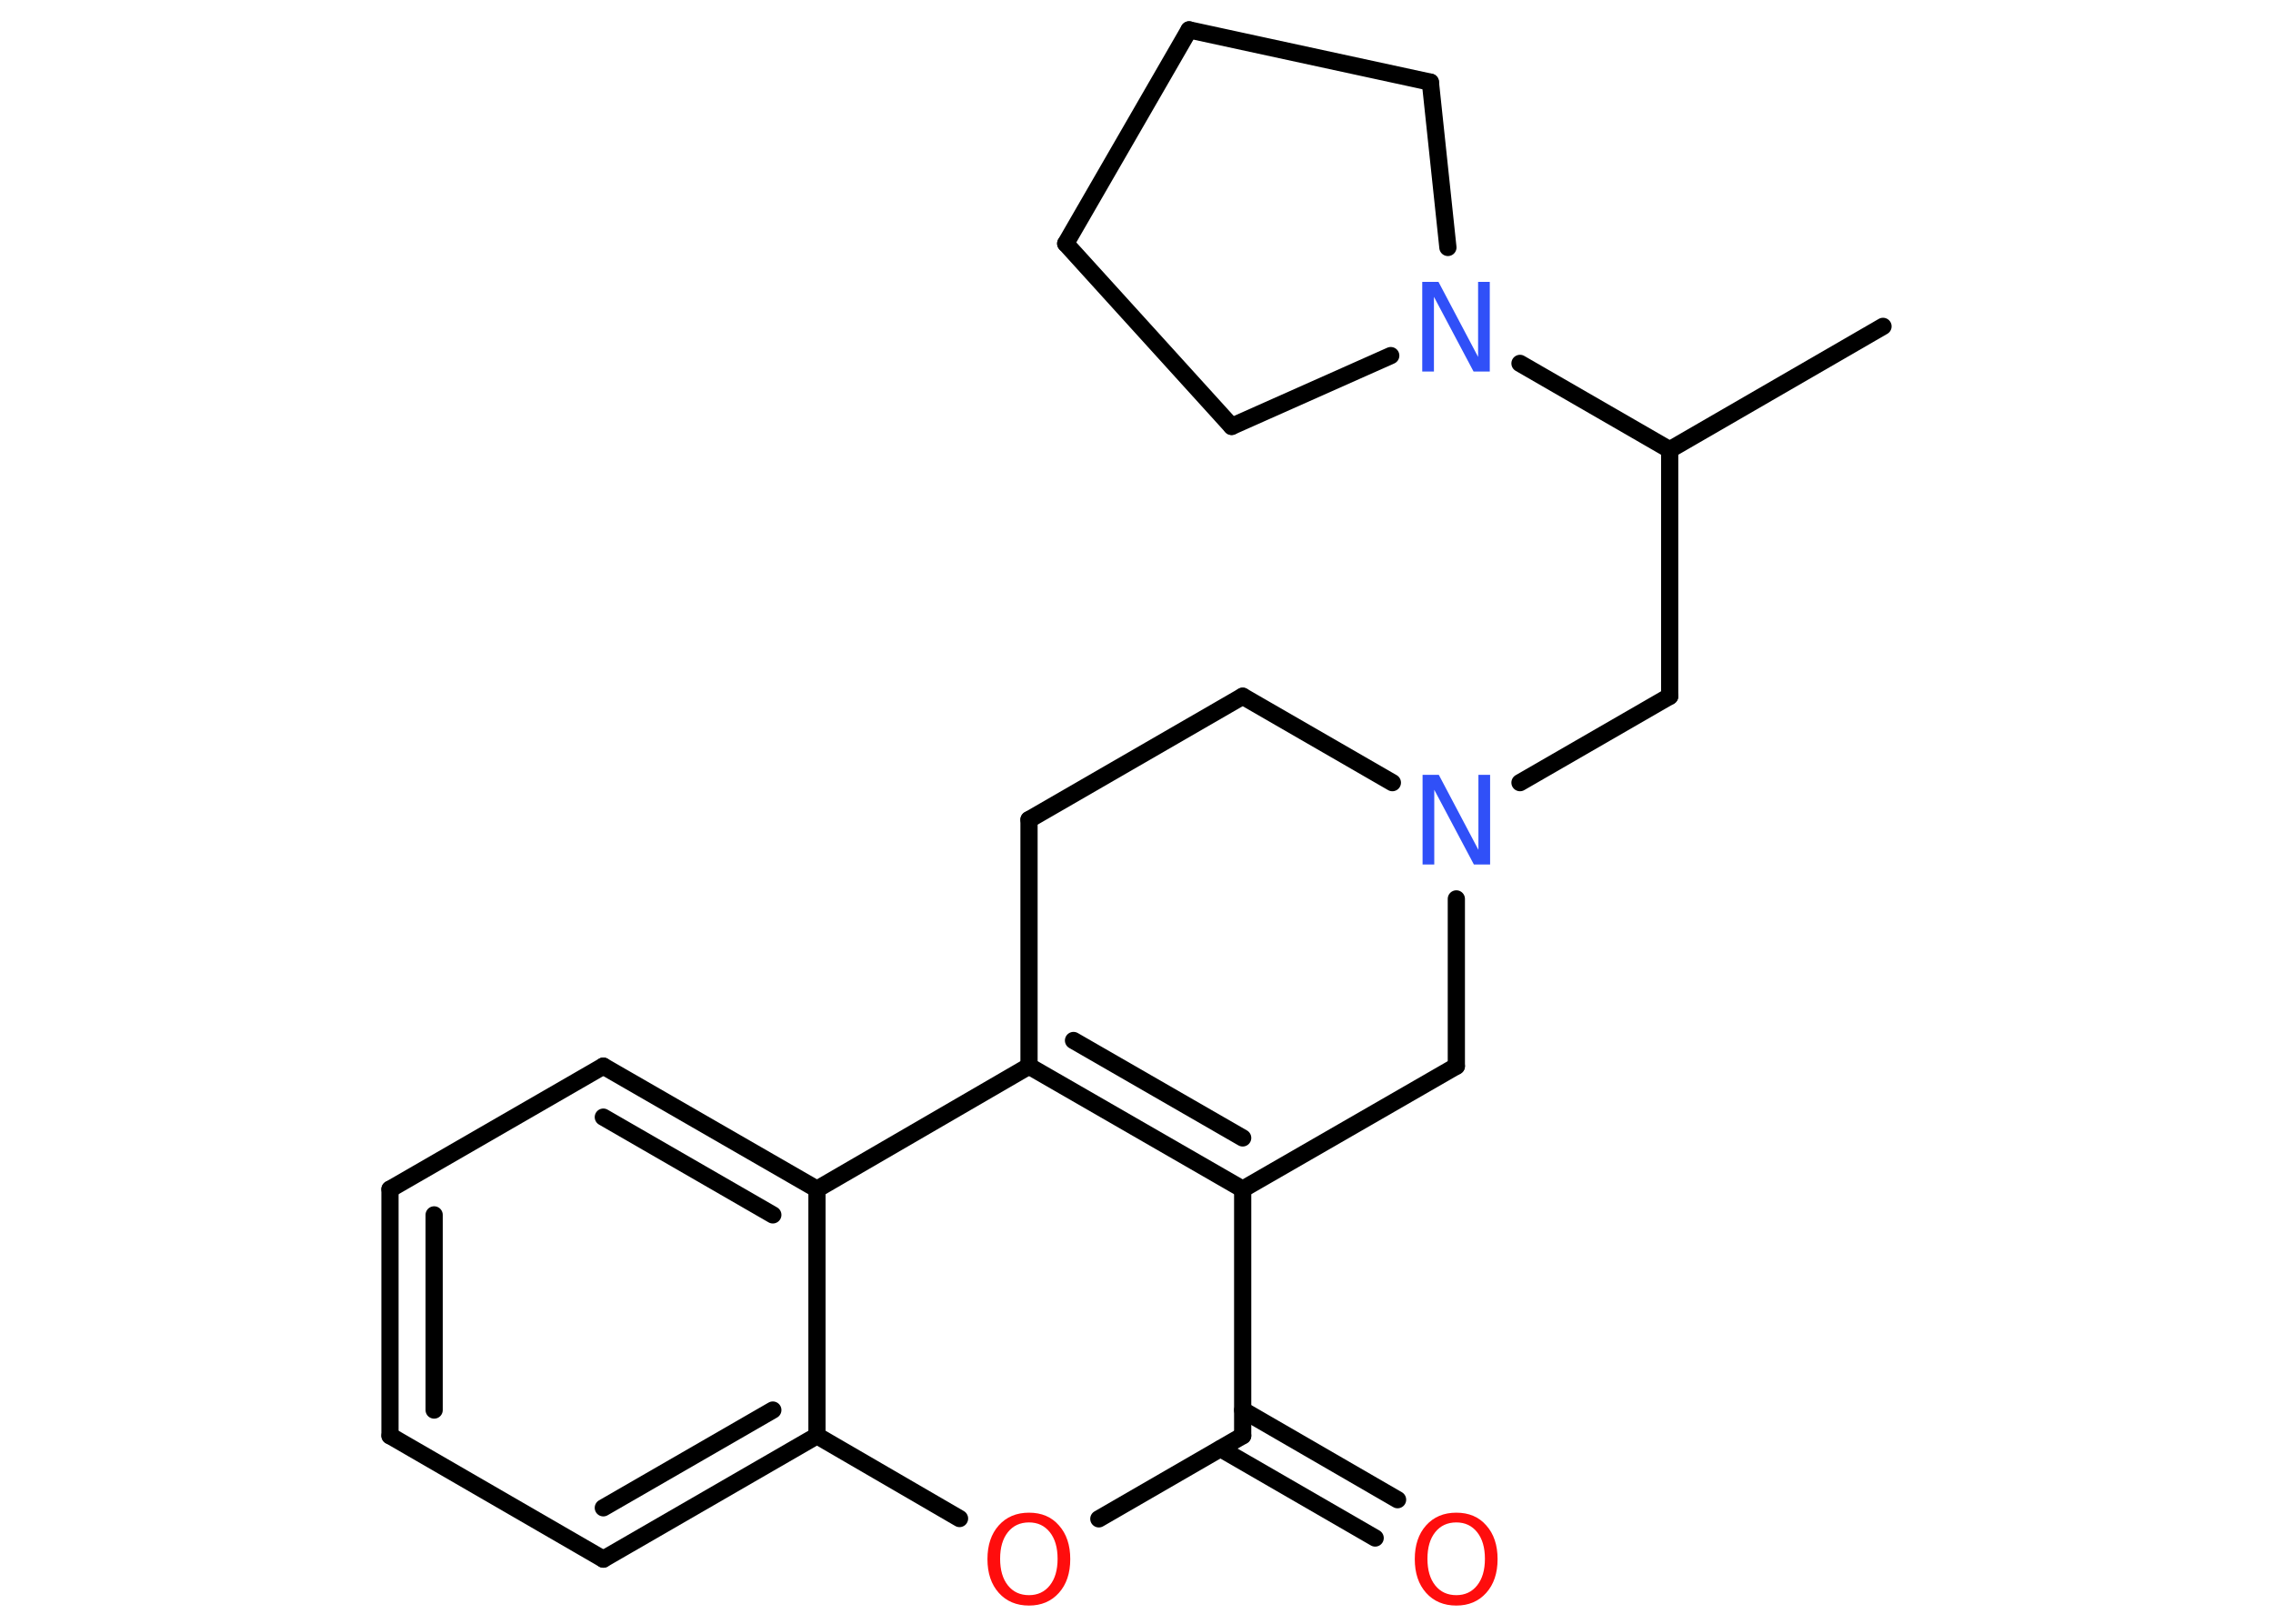 <?xml version='1.0' encoding='UTF-8'?>
<!DOCTYPE svg PUBLIC "-//W3C//DTD SVG 1.1//EN" "http://www.w3.org/Graphics/SVG/1.1/DTD/svg11.dtd">
<svg version='1.2' xmlns='http://www.w3.org/2000/svg' xmlns:xlink='http://www.w3.org/1999/xlink' width='70.0mm' height='50.0mm' viewBox='0 0 70.0 50.0'>
  <desc>Generated by the Chemistry Development Kit (http://github.com/cdk)</desc>
  <g stroke-linecap='round' stroke-linejoin='round' stroke='#000000' stroke-width='.53' fill='#FF0D0D'>
    <rect x='.0' y='.0' width='70.0' height='50.0' fill='#FFFFFF' stroke='none'/>
    <g id='mol1' class='mol'>
      <line id='mol1bnd1' class='bond' x1='57.99' y1='10.05' x2='51.42' y2='13.85'/>
      <line id='mol1bnd2' class='bond' x1='51.42' y1='13.85' x2='51.42' y2='21.44'/>
      <line id='mol1bnd3' class='bond' x1='51.42' y1='21.44' x2='46.81' y2='24.1'/>
      <line id='mol1bnd4' class='bond' x1='42.88' y1='24.1' x2='38.27' y2='21.44'/>
      <line id='mol1bnd5' class='bond' x1='38.27' y1='21.44' x2='31.69' y2='25.24'/>
      <line id='mol1bnd6' class='bond' x1='31.69' y1='25.24' x2='31.69' y2='32.83'/>
      <g id='mol1bnd7' class='bond'>
        <line x1='31.69' y1='32.83' x2='38.27' y2='36.62'/>
        <line x1='33.06' y1='32.04' x2='38.27' y2='35.04'/>
      </g>
      <line id='mol1bnd8' class='bond' x1='38.27' y1='36.62' x2='38.27' y2='44.21'/>
      <g id='mol1bnd9' class='bond'>
        <line x1='38.27' y1='43.42' x2='43.04' y2='46.18'/>
        <line x1='37.59' y1='44.61' x2='42.35' y2='47.36'/>
      </g>
      <line id='mol1bnd10' class='bond' x1='38.27' y1='44.21' x2='33.84' y2='46.77'/>
      <line id='mol1bnd11' class='bond' x1='29.55' y1='46.76' x2='25.16' y2='44.21'/>
      <g id='mol1bnd12' class='bond'>
        <line x1='18.58' y1='48.01' x2='25.16' y2='44.21'/>
        <line x1='18.58' y1='46.43' x2='23.8' y2='43.42'/>
      </g>
      <line id='mol1bnd13' class='bond' x1='18.58' y1='48.01' x2='12.01' y2='44.21'/>
      <g id='mol1bnd14' class='bond'>
        <line x1='12.01' y1='36.62' x2='12.01' y2='44.21'/>
        <line x1='13.37' y1='37.41' x2='13.37' y2='43.42'/>
      </g>
      <line id='mol1bnd15' class='bond' x1='12.01' y1='36.62' x2='18.58' y2='32.83'/>
      <g id='mol1bnd16' class='bond'>
        <line x1='25.16' y1='36.62' x2='18.58' y2='32.83'/>
        <line x1='23.8' y1='37.41' x2='18.58' y2='34.4'/>
      </g>
      <line id='mol1bnd17' class='bond' x1='31.69' y1='32.83' x2='25.16' y2='36.62'/>
      <line id='mol1bnd18' class='bond' x1='25.16' y1='44.21' x2='25.16' y2='36.62'/>
      <line id='mol1bnd19' class='bond' x1='38.27' y1='36.62' x2='44.85' y2='32.83'/>
      <line id='mol1bnd20' class='bond' x1='44.85' y1='27.68' x2='44.85' y2='32.83'/>
      <line id='mol1bnd21' class='bond' x1='51.42' y1='13.85' x2='46.81' y2='11.19'/>
      <line id='mol1bnd22' class='bond' x1='42.83' y1='10.95' x2='37.93' y2='13.13'/>
      <line id='mol1bnd23' class='bond' x1='37.93' y1='13.13' x2='32.82' y2='7.5'/>
      <line id='mol1bnd24' class='bond' x1='32.82' y1='7.5' x2='36.62' y2='.92'/>
      <line id='mol1bnd25' class='bond' x1='36.62' y1='.92' x2='44.05' y2='2.53'/>
      <line id='mol1bnd26' class='bond' x1='44.59' y1='7.62' x2='44.05' y2='2.53'/>
      <path id='mol1atm4' class='atom' d='M43.81 23.86h.5l1.22 2.31v-2.31h.36v2.76h-.5l-1.22 -2.3v2.3h-.36v-2.76z' stroke='none' fill='#3050F8'/>
      <path id='mol1atm10' class='atom' d='M44.85 46.88q-.41 .0 -.65 .3q-.24 .3 -.24 .82q.0 .52 .24 .82q.24 .3 .65 .3q.4 .0 .64 -.3q.24 -.3 .24 -.82q.0 -.52 -.24 -.82q-.24 -.3 -.64 -.3zM44.85 46.58q.58 .0 .92 .39q.35 .39 .35 1.04q.0 .65 -.35 1.04q-.35 .39 -.92 .39q-.58 .0 -.93 -.39q-.35 -.39 -.35 -1.04q.0 -.65 .35 -1.04q.35 -.39 .93 -.39z' stroke='none'/>
      <path id='mol1atm11' class='atom' d='M31.69 46.88q-.41 .0 -.65 .3q-.24 .3 -.24 .82q.0 .52 .24 .82q.24 .3 .65 .3q.4 .0 .64 -.3q.24 -.3 .24 -.82q.0 -.52 -.24 -.82q-.24 -.3 -.64 -.3zM31.69 46.58q.58 .0 .92 .39q.35 .39 .35 1.04q.0 .65 -.35 1.04q-.35 .39 -.92 .39q-.58 .0 -.93 -.39q-.35 -.39 -.35 -1.04q.0 -.65 .35 -1.04q.35 -.39 .93 -.39z' stroke='none'/>
      <path id='mol1atm19' class='atom' d='M43.8 8.68h.5l1.22 2.31v-2.31h.36v2.76h-.5l-1.22 -2.3v2.3h-.36v-2.76z' stroke='none' fill='#3050F8'/>
    </g>
  </g>
</svg>
